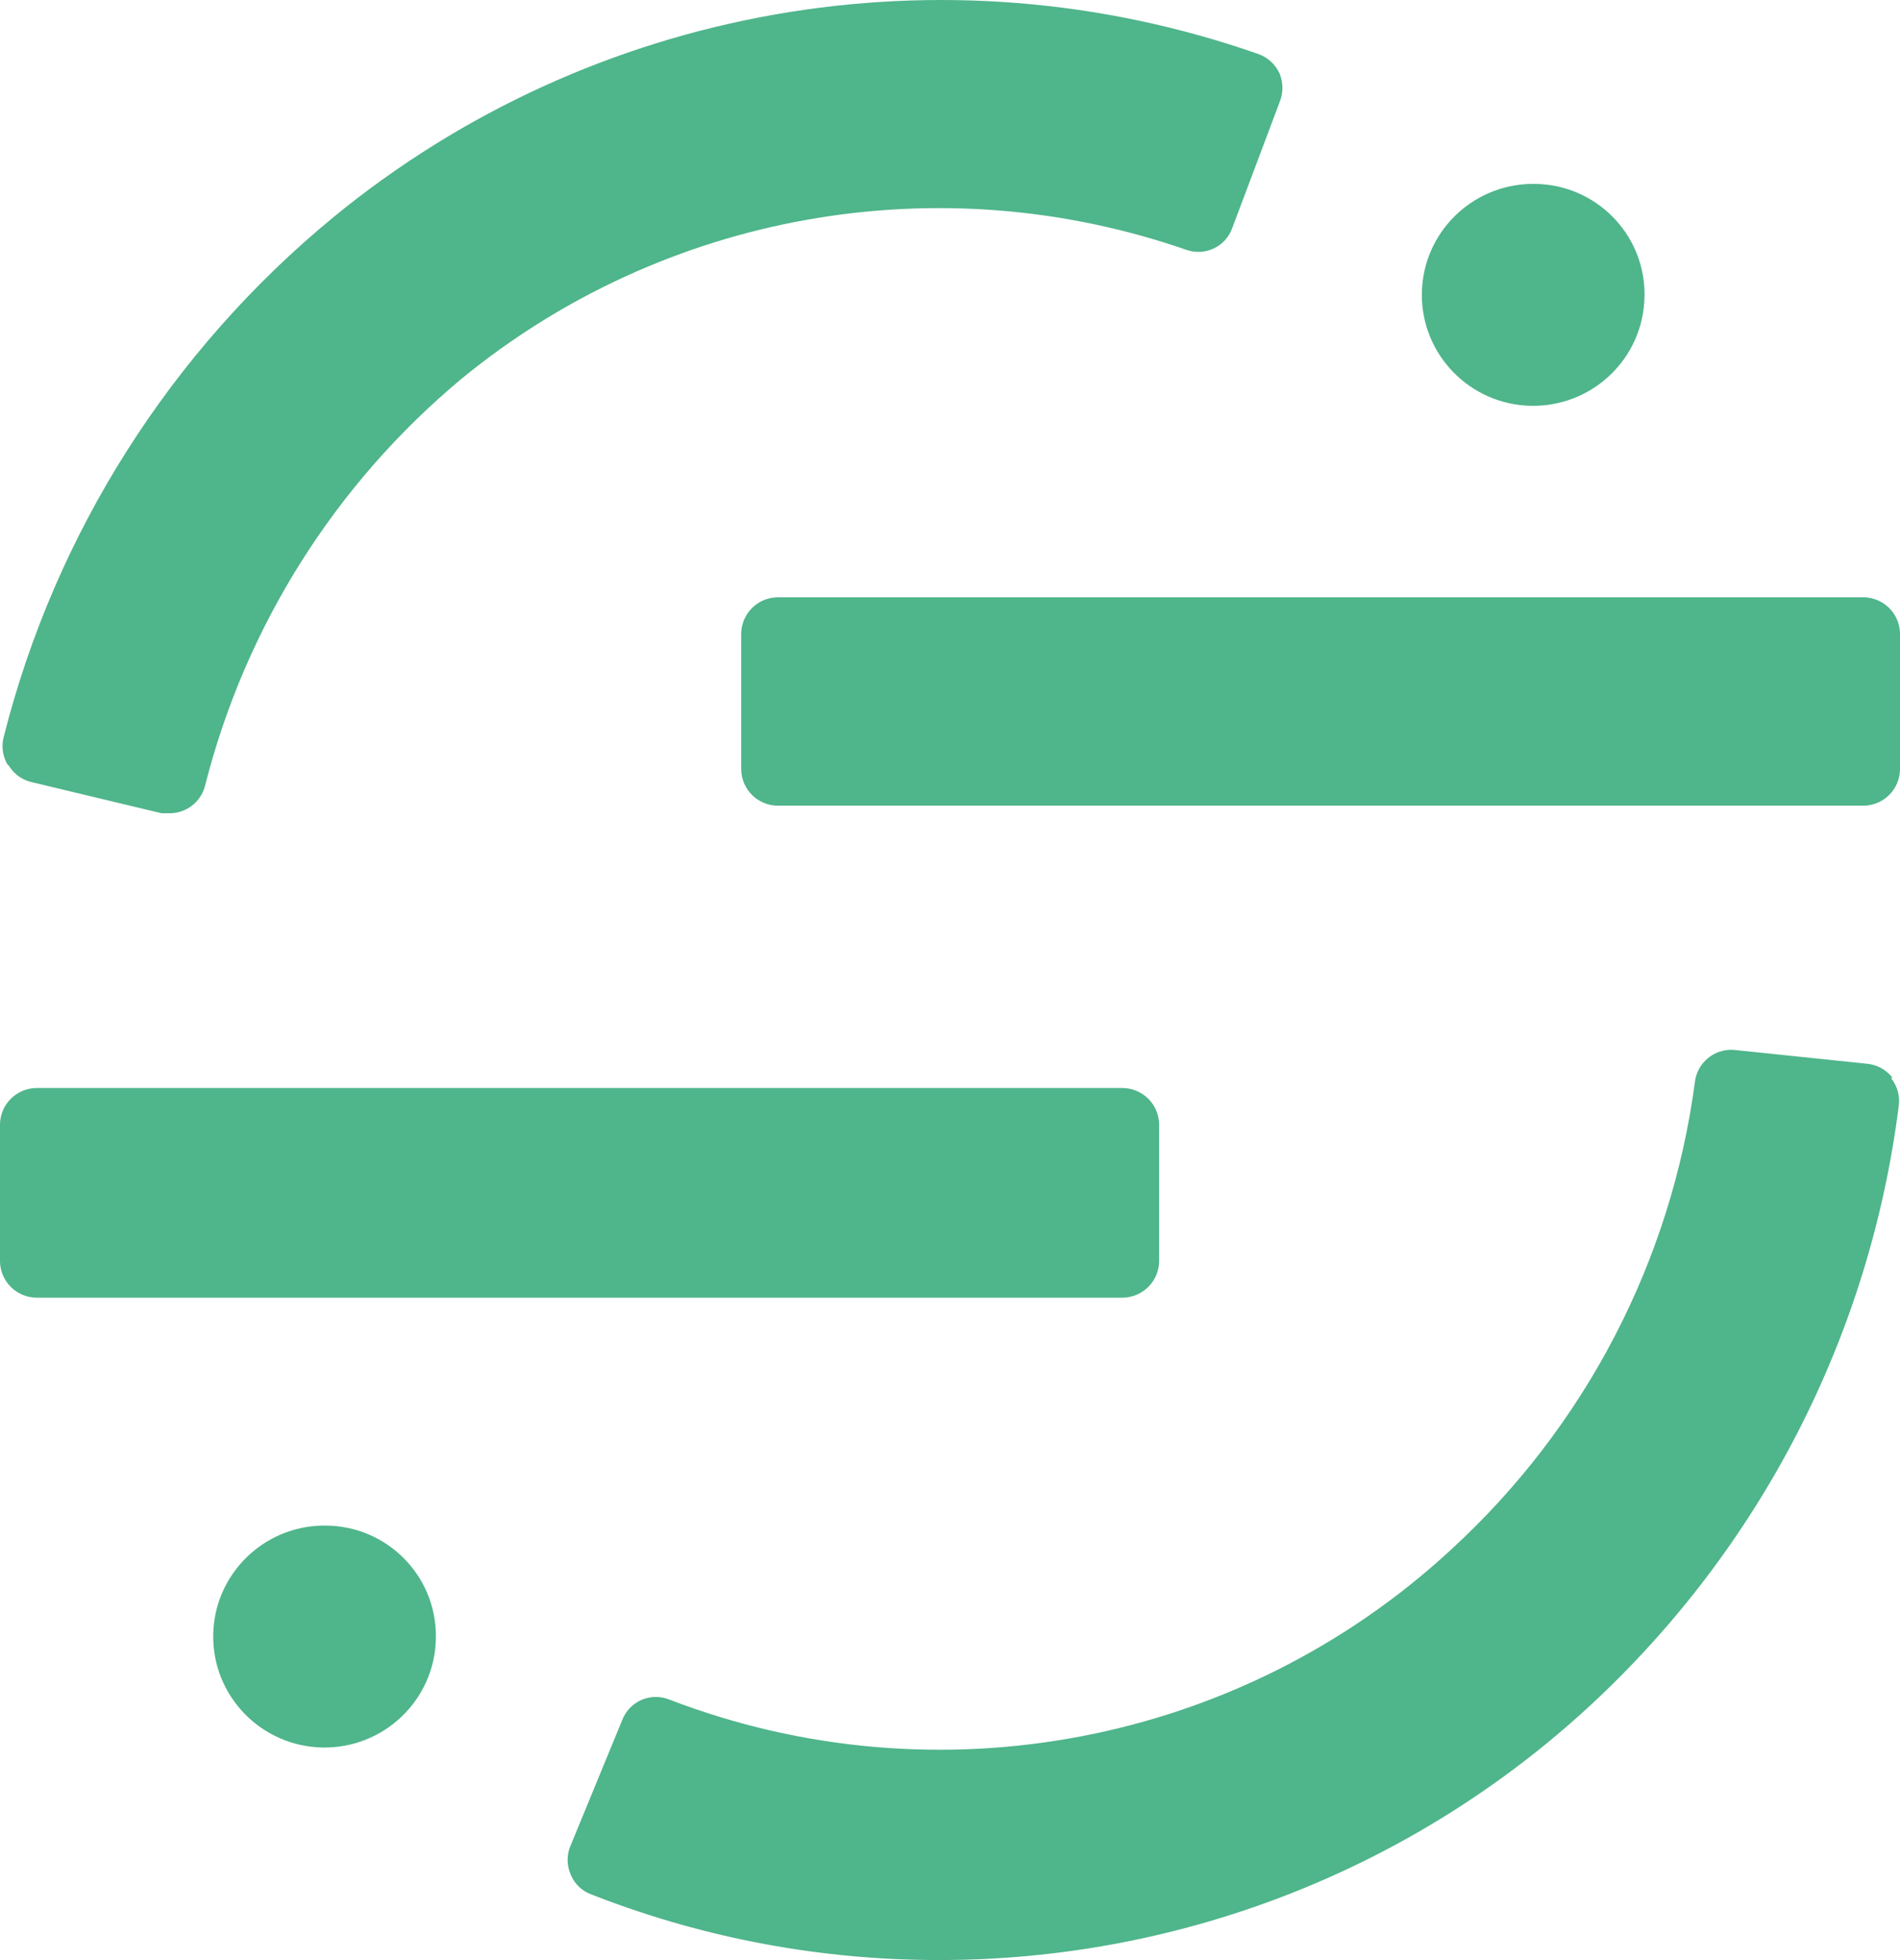 <svg xmlns="http://www.w3.org/2000/svg" width="63" height="65" viewBox="0 0 63 65" fill="none">
  <g clip-path="url(#clip0_163_1975)">
    <path d="M57.477 34.812L57.52 34.816L61.923 35.274C62.232 35.307 62.516 35.458 62.716 35.693L62.749 35.733L62.707 35.754C62.913 36.012 63.004 36.344 62.958 36.671C61.996 44.294 58.371 51.335 52.72 56.559C46.855 61.98 39.153 64.992 31.155 64.992C27.27 64.998 23.419 64.285 19.796 62.89L19.599 62.813C19.302 62.704 19.064 62.48 18.938 62.192L18.919 62.147C18.795 61.86 18.788 61.538 18.898 61.249L20.636 57.023C20.872 56.425 21.539 56.124 22.142 56.336L22.182 56.351C31.065 59.77 41.126 57.844 48.108 51.389C52.551 47.319 55.416 41.822 56.202 35.858C56.285 35.242 56.821 34.794 57.435 34.81L57.477 34.812ZM10.7 50.586L10.762 50.586L10.824 50.586C12.822 50.609 14.431 52.22 14.453 54.204L14.453 54.266C14.453 54.287 14.453 54.307 14.453 54.328C14.418 56.36 12.737 57.979 10.699 57.945C8.66 57.91 7.036 56.235 7.07 54.203C7.104 52.213 8.718 50.618 10.7 50.586ZM1.213 36.077H37.221C37.882 36.082 38.417 36.611 38.434 37.265L38.434 37.307V41.8C38.439 42.459 37.919 43.001 37.263 43.028L37.221 43.029H1.213C0.551 43.024 0.017 42.495 0 41.841V41.799V37.307V37.265C0.017 36.625 0.529 36.105 1.17 36.078L1.213 36.077ZM41.728 1.793C42.04 1.905 42.292 2.138 42.429 2.44C42.554 2.743 42.554 3.084 42.429 3.388L40.86 7.558C40.643 8.176 39.964 8.502 39.344 8.287C31.125 5.429 22.006 7.053 15.29 12.571C11.104 16.063 8.132 20.784 6.798 26.059C6.66 26.592 6.178 26.965 5.627 26.966H5.355L1.046 25.934C0.725 25.859 0.449 25.656 0.282 25.372H0.261C0.087 25.088 0.038 24.744 0.126 24.423C1.837 17.67 5.665 11.637 11.054 7.203C19.623 0.172 31.258 -1.88 41.728 1.793ZM25.779 19.805H61.787C62.432 19.811 62.96 20.314 62.998 20.951L63 20.994V25.486C63.005 26.146 62.485 26.688 61.829 26.715L61.787 26.716H25.779C25.122 26.705 24.594 26.179 24.577 25.529L24.576 25.486V21.035C24.571 20.38 25.085 19.84 25.737 19.807L25.779 19.805ZM50.776 6.098L50.838 6.098L50.9 6.098C52.898 6.121 54.507 7.731 54.529 9.716L54.529 9.778C54.529 9.798 54.529 9.819 54.528 9.84C54.494 11.872 52.813 13.491 50.774 13.456C48.736 13.422 47.111 11.746 47.146 9.715C47.18 7.724 48.793 6.13 50.776 6.098Z" fill="#4FB58B"/>
  </g>
  <defs>
    <clipPath id="clip0_163_1975">
      <rect width="63" height="65" fill="white"/>
    </clipPath>
  </defs>
</svg>